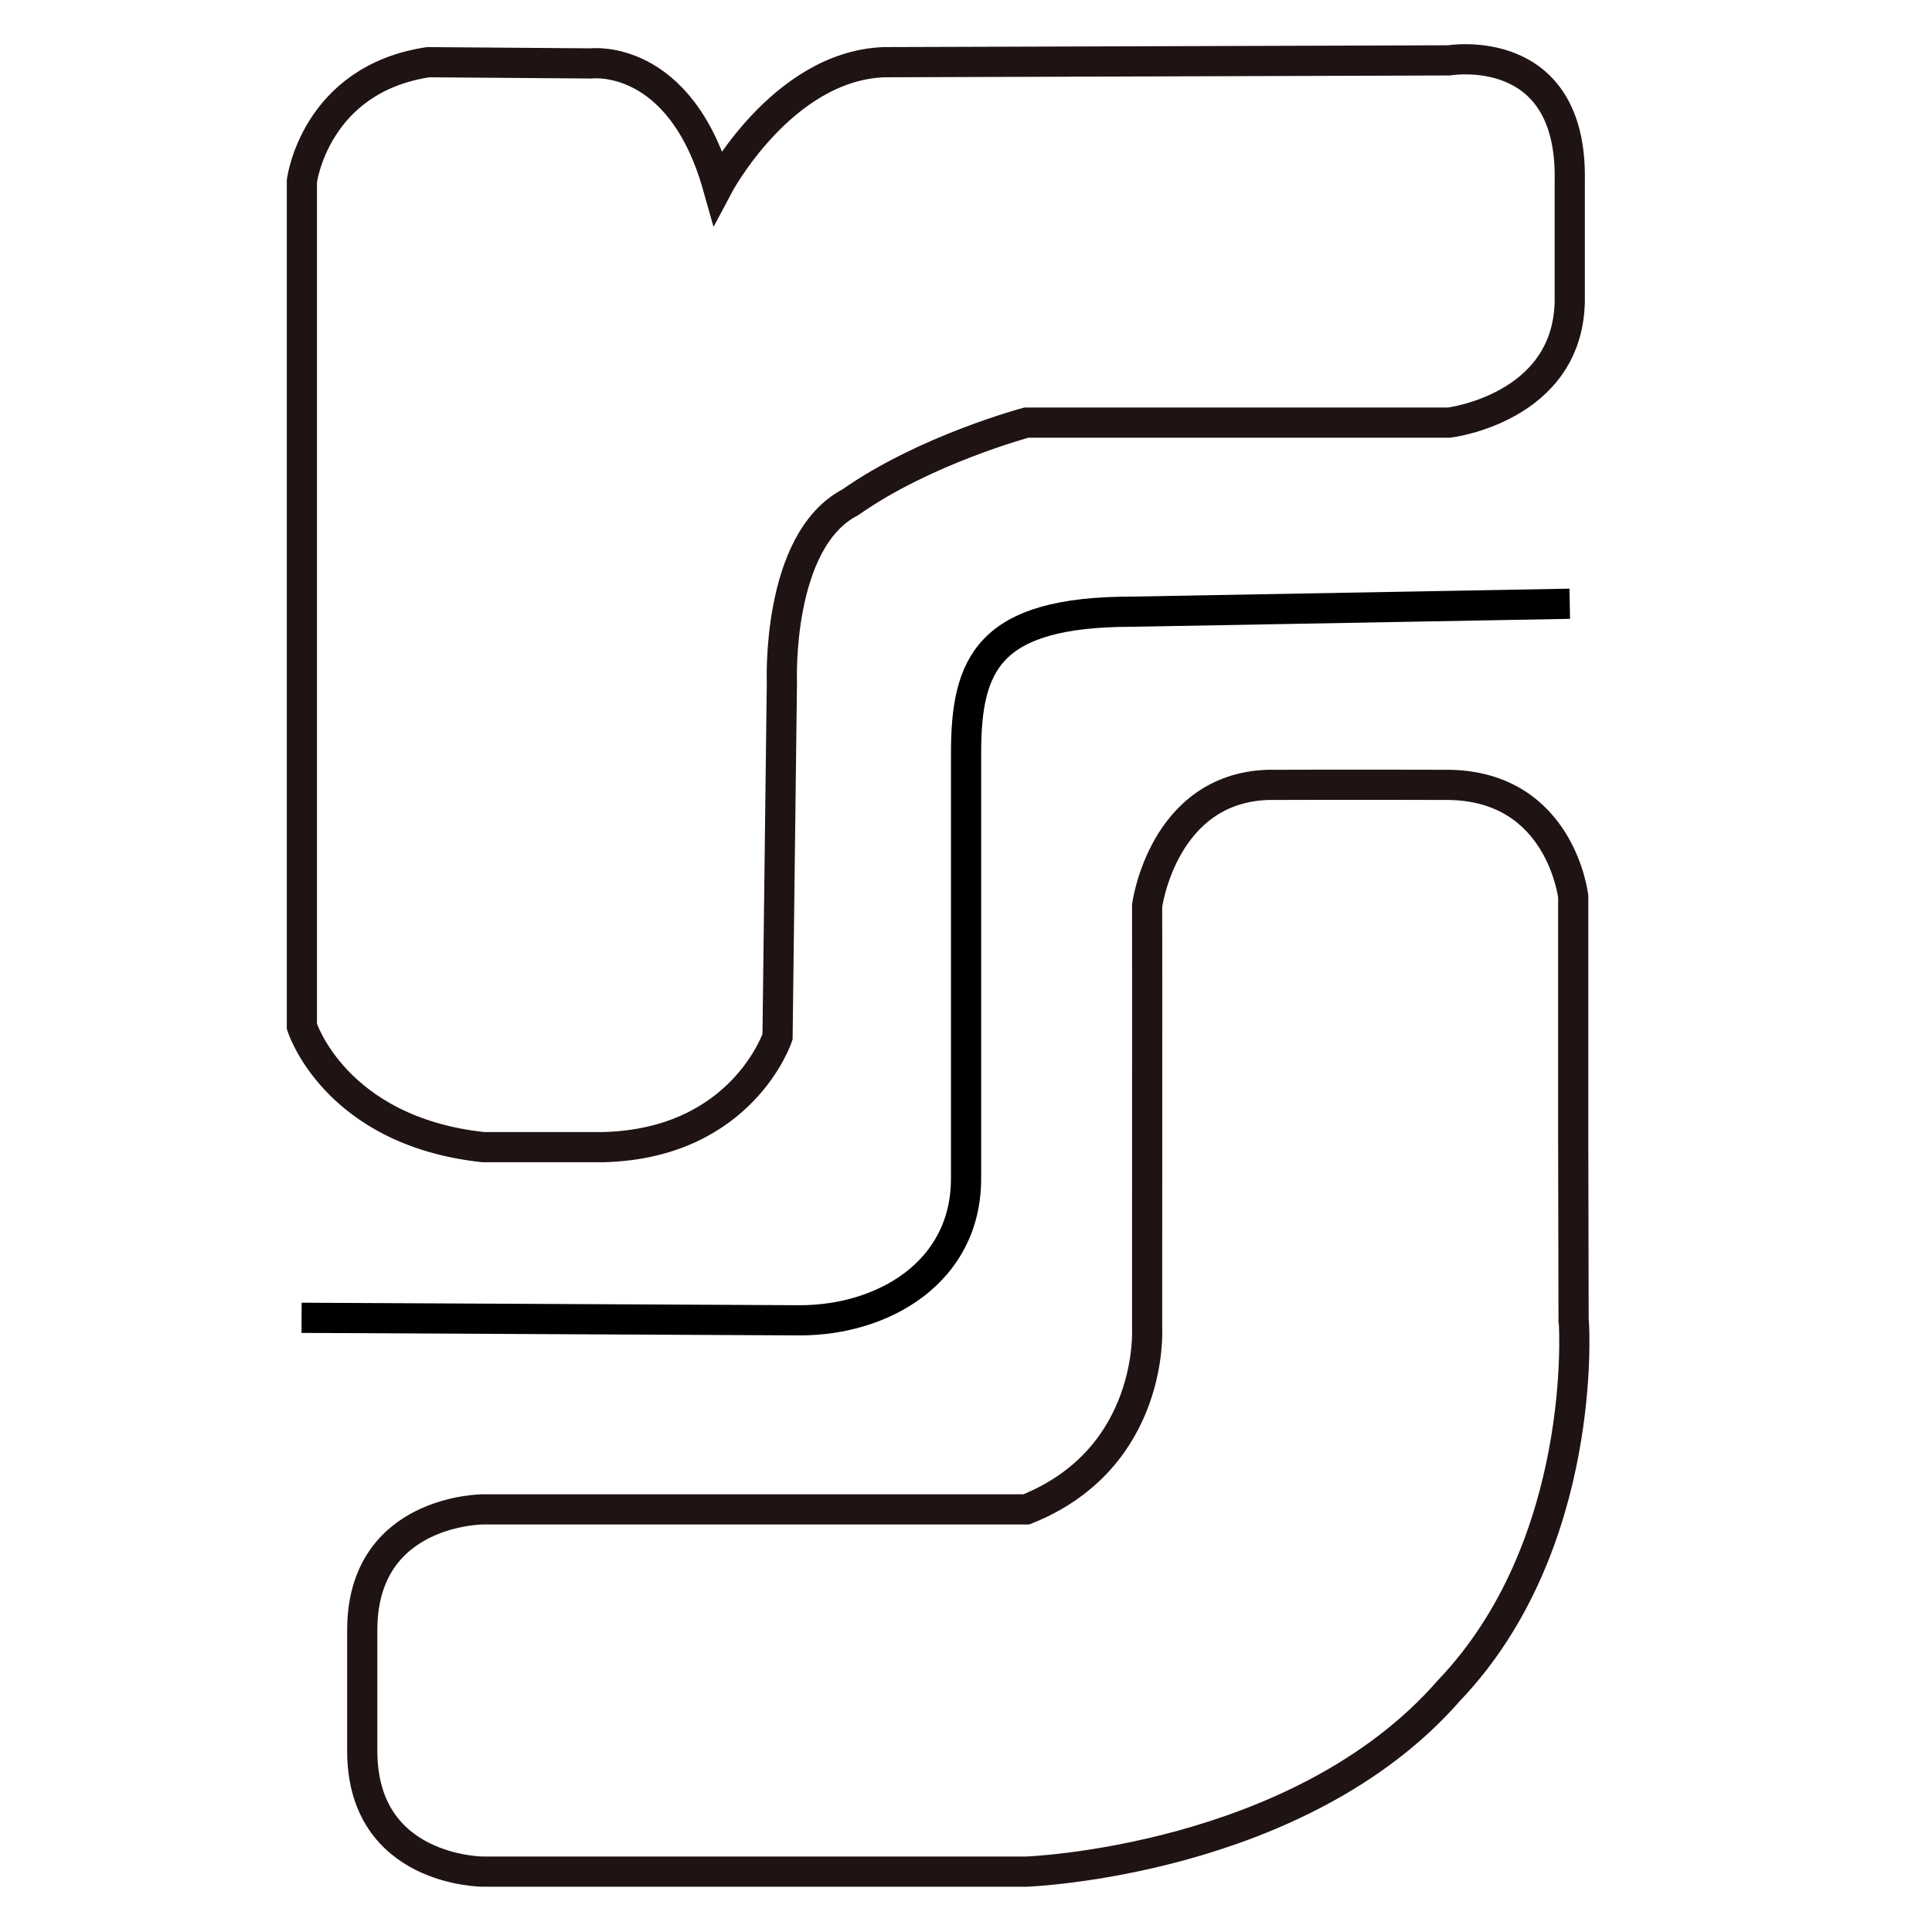 <?xml version="1.0" encoding="utf-8"?>
<svg viewBox="-60 -32 64 64" width="64px" height="64px" xmlns="http://www.w3.org/2000/svg" xmlns:bx="https://boxy-svg.com">
  <defs>
    <bx:grid x="0" y="0" width="2" height="2"/>
  </defs>
  <g>
    <g/>
  </g>
  <path style="stroke: rgb(31, 19, 19); fill: none;" d="M -50 2 L -50 -26 C -50 -26 -49.574 -29.37 -45.818 -29.94 L -40.419 -29.899 C -40.419 -29.899 -37.474 -30.269 -36.221 -25.822 C -36.221 -25.822 -34.112 -29.808 -30.722 -29.94 L -12 -30 C -12 -30 -7.904 -30.695 -8 -26 L -8 -22 C -8.078 -18.472 -12 -18 -12 -18 L -26 -18 C -26 -18 -29.351 -17.106 -31.831 -15.362 C -34.291 -14.085 -34.099 -9.39 -34.099 -9.39 L -34.243 2.347 C -34.243 2.347 -35.408 5.877 -40 6 L -44 6 C -48.92 5.465 -50 2 -50 2 Z"/>
  <path style="stroke: rgb(31, 19, 19); fill: none;" d="M -44 18 L -26 18 C -21.749 16.3 -22 12 -22 12 C -21.994 0.282 -22 -2 -22 -2 C -22 -2 -21.485 -5.882 -18 -6 C -15.328 -6.011 -12 -6 -12 -6 C -8.293 -5.944 -7.885 -2.297 -7.885 -2.297 L -7.885 5.785 L -7.873 11.765 L -7.863 11.823 C -7.863 11.823 -7.372 19.154 -12 24 C -16.955 29.677 -26 30 -26 30 L -44 30 C -44 30 -48 30 -48 26 L -48 22 C -48 18 -44 18 -44 18 Z"/>
  <path style="stroke: rgb(0, 0, 0); fill: none;" d="M -50.01 11.654 L -33.498 11.737 C -30.748 11.737 -27.998 10.149 -27.998 7.042 L -27.998 -7.042 C -27.998 -9.995 -27.278 -11.737 -22.499 -11.737 L -8 -12"/>
</svg>